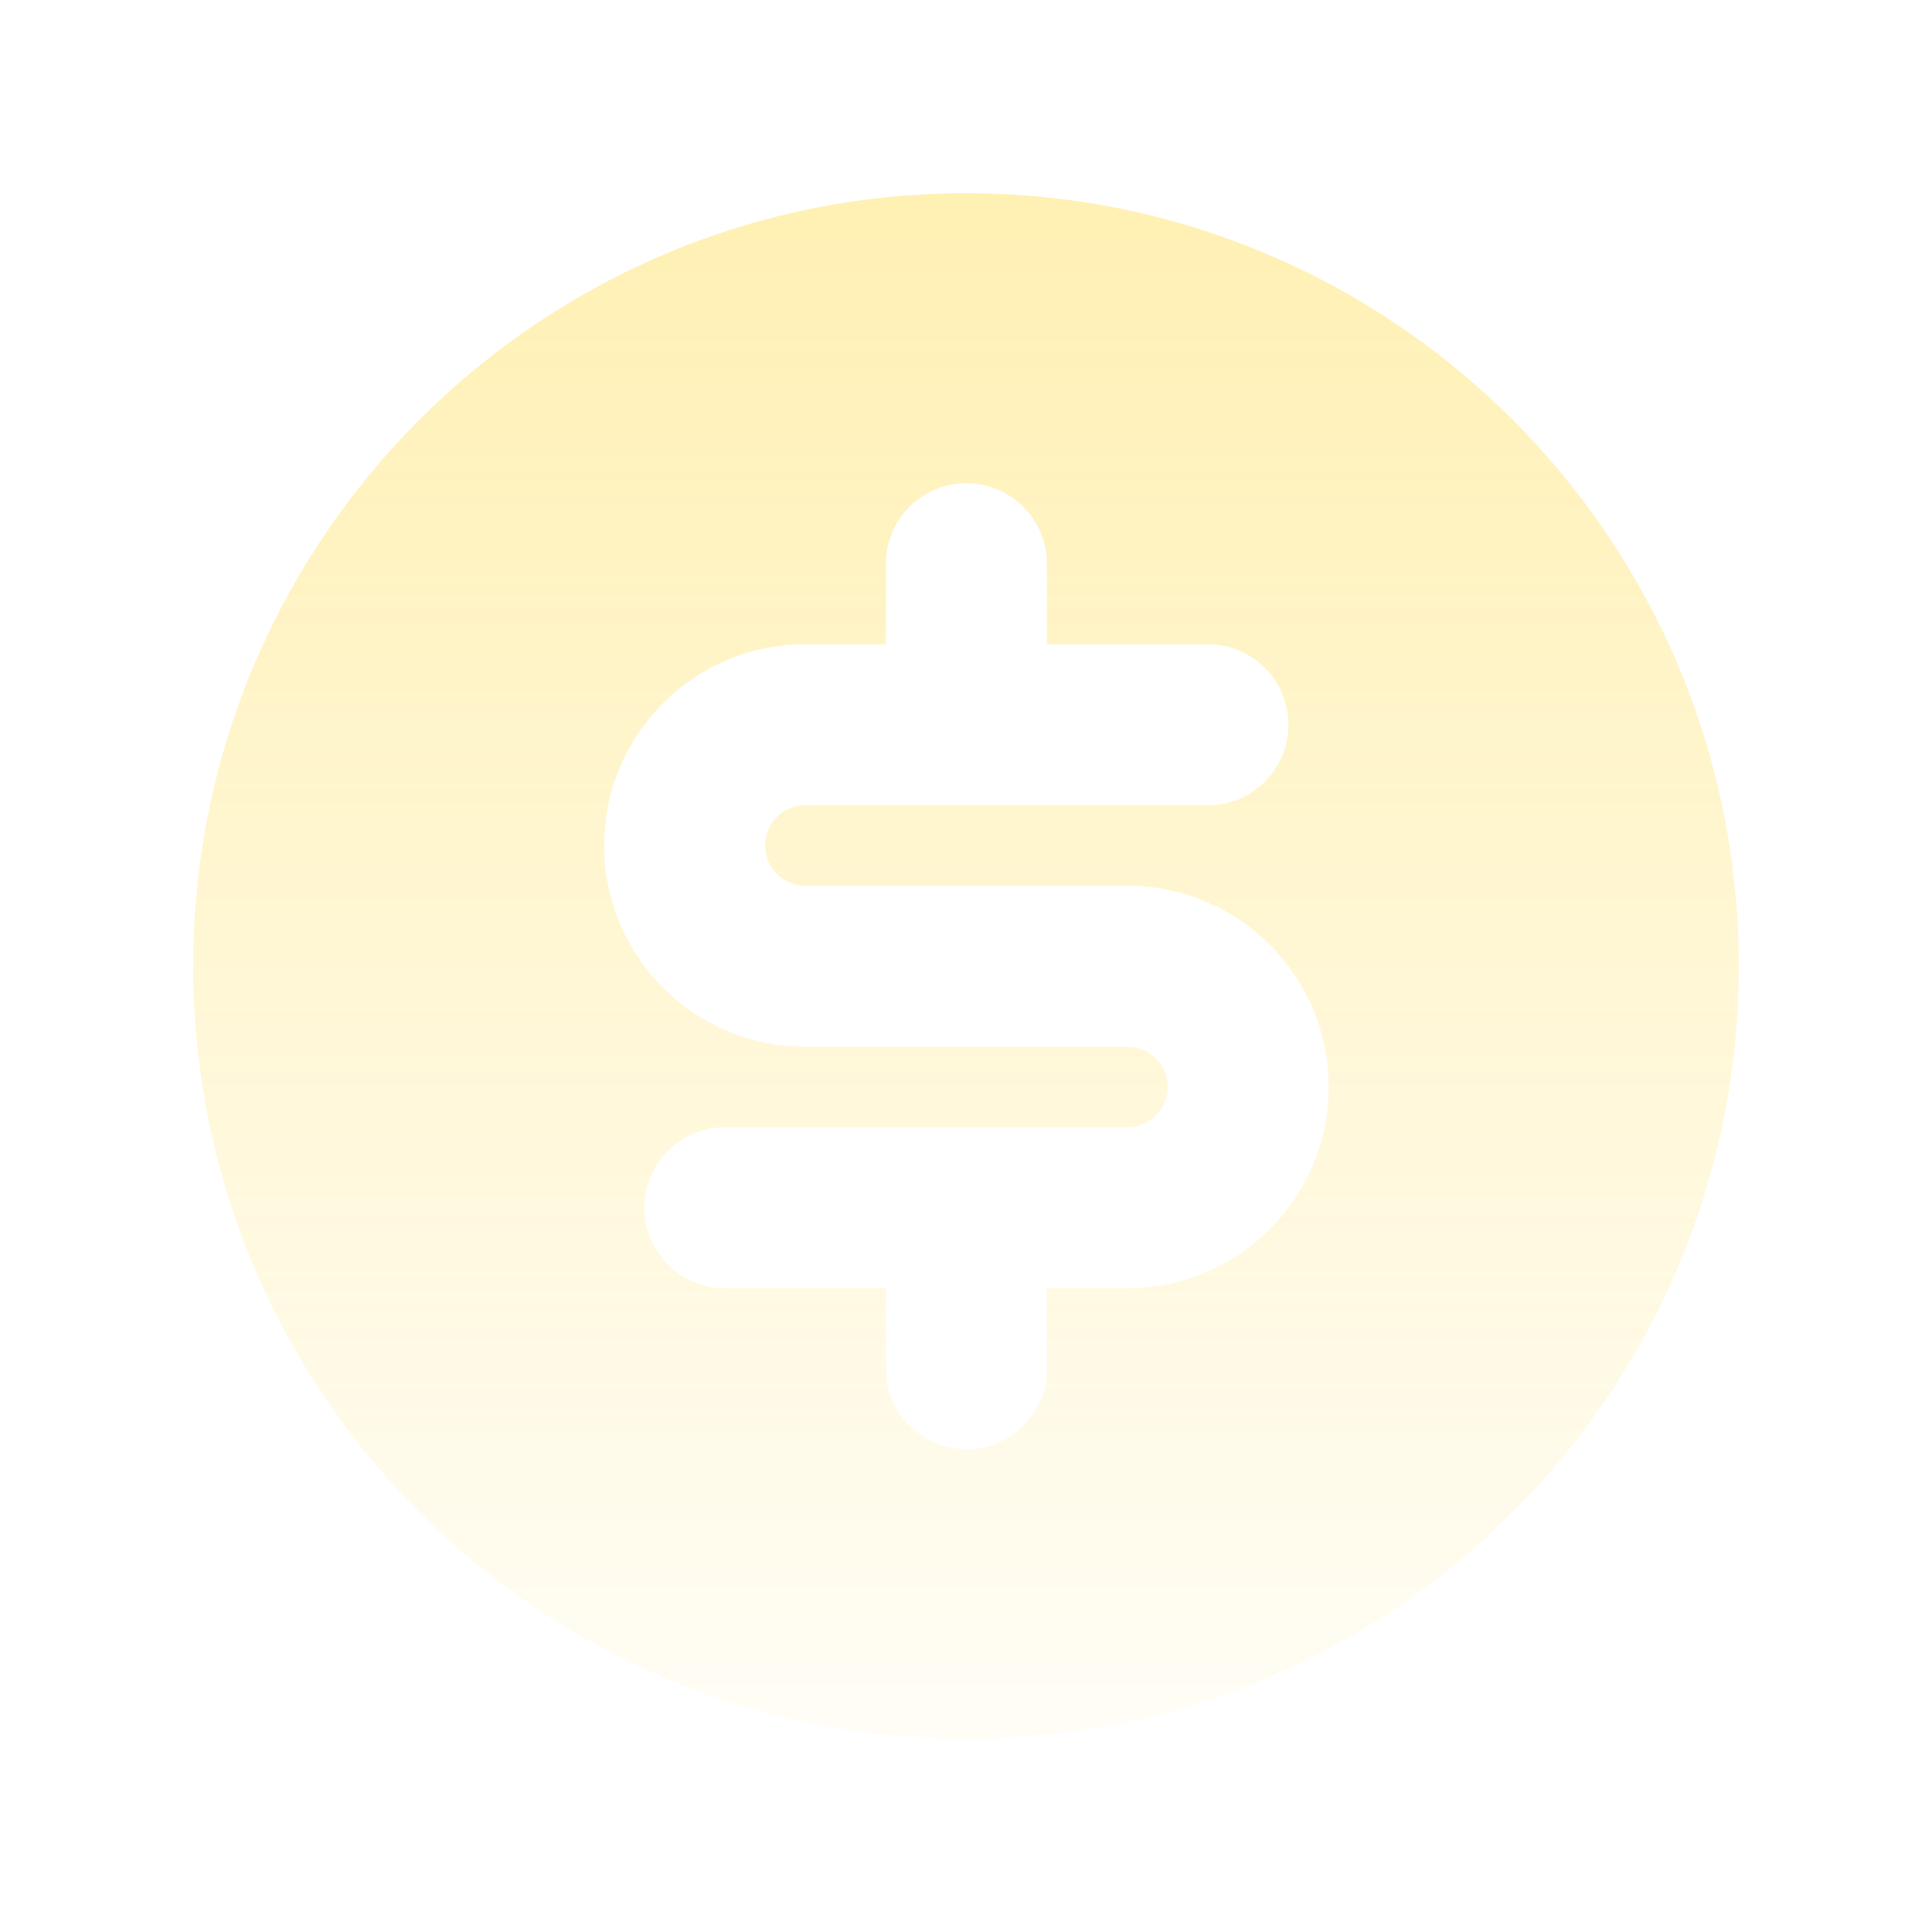 <svg width="48" height="48" viewBox="0 0 48 48" fill="none" xmlns="http://www.w3.org/2000/svg">
<g opacity="0.3">
<path fill-rule="evenodd" clip-rule="evenodd" d="M24 43.201C34.604 43.201 43.2 34.605 43.2 24.001C43.2 13.397 34.604 4.801 24 4.801C13.396 4.801 4.8 13.397 4.8 24.001C4.8 34.605 13.396 43.201 24 43.201ZM18.01 28.006C16.905 28.006 16.01 28.902 16.01 30.006C16.01 31.111 16.905 32.006 18.01 32.006H22.01V34.006C22.01 35.111 22.905 36.006 24.01 36.006C25.114 36.006 26.01 35.111 26.01 34.006V32.006H28.01C30.771 32.006 33.01 29.768 33.01 27.006C33.01 24.245 30.771 22.006 28.01 22.006H20.01C19.457 22.006 19.01 21.559 19.01 21.006C19.01 20.454 19.457 20.006 20.01 20.006H30.01C31.114 20.006 32.01 19.111 32.01 18.006C32.01 16.902 31.114 16.006 30.01 16.006H26.01V14.006C26.01 12.902 25.114 12.006 24.01 12.006C22.905 12.006 22.01 12.902 22.01 14.006V16.006H20.01C17.248 16.006 15.01 18.245 15.01 21.006C15.01 23.768 17.248 26.006 20.01 26.006H28.01C28.562 26.006 29.01 26.454 29.01 27.006C29.01 27.559 28.562 28.006 28.01 28.006H18.01Z" fill="url(#paint0_linear_4787_10056)"/>
</g>
<defs>
<linearGradient id="paint0_linear_4787_10056" x1="24" y1="43.201" x2="24" y2="4.801" gradientUnits="userSpaceOnUse">
<stop stop-color="#FFCD00" stop-opacity="0.12"/>
<stop offset="1" stop-color="#FFCD00"/>
</linearGradient>
</defs>
</svg>
